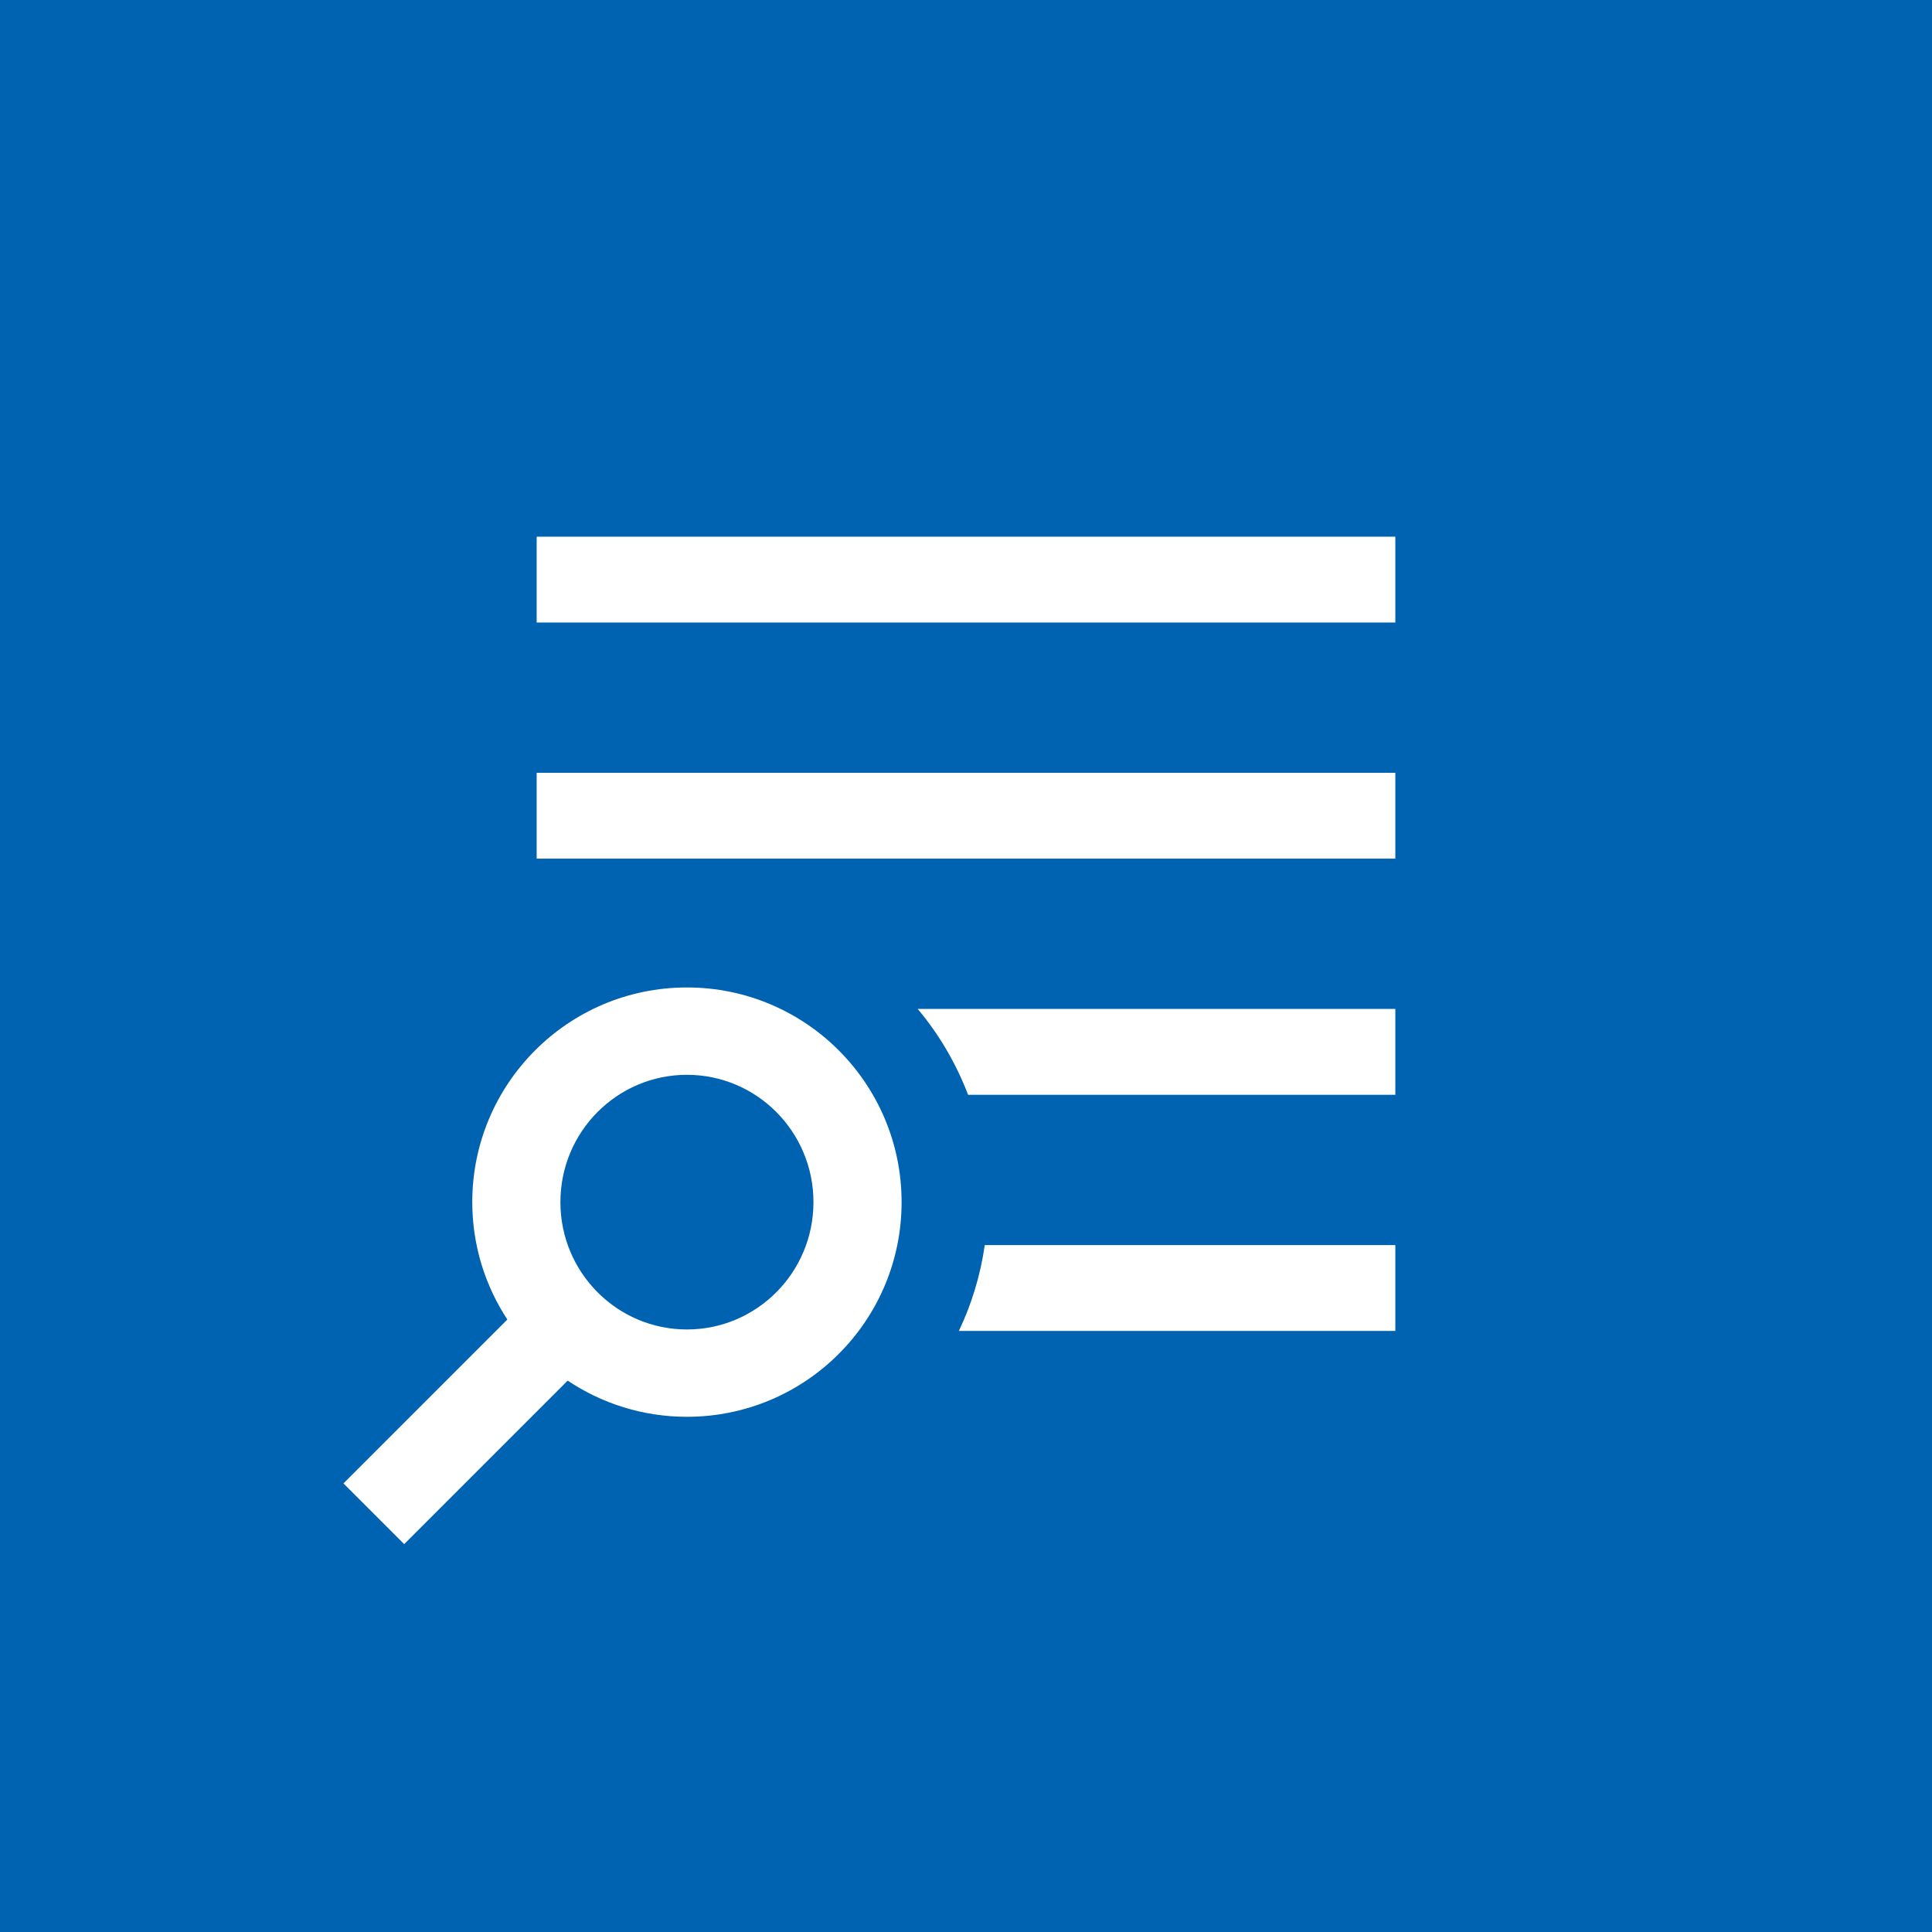 <?xml version="1.0" encoding="UTF-8"?>
<svg width="512px" height="512px" viewBox="0 0 512 512" version="1.1" xmlns="http://www.w3.org/2000/svg" xmlns:xlink="http://www.w3.org/1999/xlink">
    <!-- Generator: Sketch 46.2 (44496) - http://www.bohemiancoding.com/sketch -->
    <title>bingNews-wht-bluBG-512p</title>
    <desc>Created with Sketch.</desc>
    <defs></defs>
    <g id="PRODUCTION-ICONS" stroke="none" stroke-width="1" fill="none" fill-rule="evenodd">
        <g id="bingNews-wht-bluBG-512p">
            <g id="Bing-News-Search-API">
                <rect id="Rectangle-3-Copy-18" fill="#0063B1" x="0" y="0" width="512" height="512"></rect>
                <path d="M182.044,352.323 C163.556,352.323 148.514,337.247 148.514,318.576 C148.514,299.911 163.556,284.835 182.044,284.835 C200.533,284.835 215.575,299.911 215.575,318.576 C215.575,337.247 200.533,352.323 182.044,352.323 M182.044,261.687 C213.493,261.687 238.933,287.19 238.933,318.576 C238.933,349.967 213.493,375.465 182.044,375.465 C170.342,375.465 159.482,371.926 150.443,365.879 L107.116,409.211 L91.022,393.123 L134.451,349.689 C128.592,340.746 125.156,330.068 125.156,318.576 C125.156,287.19 150.596,261.687 182.044,261.687 Z M142.222,164.976 L142.222,142.22 L369.778,142.22 L369.778,164.976 L142.222,164.976 Z M142.222,227.553 L142.222,204.798 L369.778,204.798 L369.778,227.553 L142.222,227.553 Z M256.556,290.133 C253.359,281.788 248.853,274.102 243.198,267.378 L369.776,267.378 L369.776,290.133 L256.556,290.133 Z M254.111,352.711 C257.479,345.634 259.823,337.994 260.972,329.956 L369.778,329.956 L369.778,352.711 L254.111,352.711 Z" id="Combined-Shape" fill="#FFFFFF"></path>
            </g>
        </g>
    </g>
</svg>